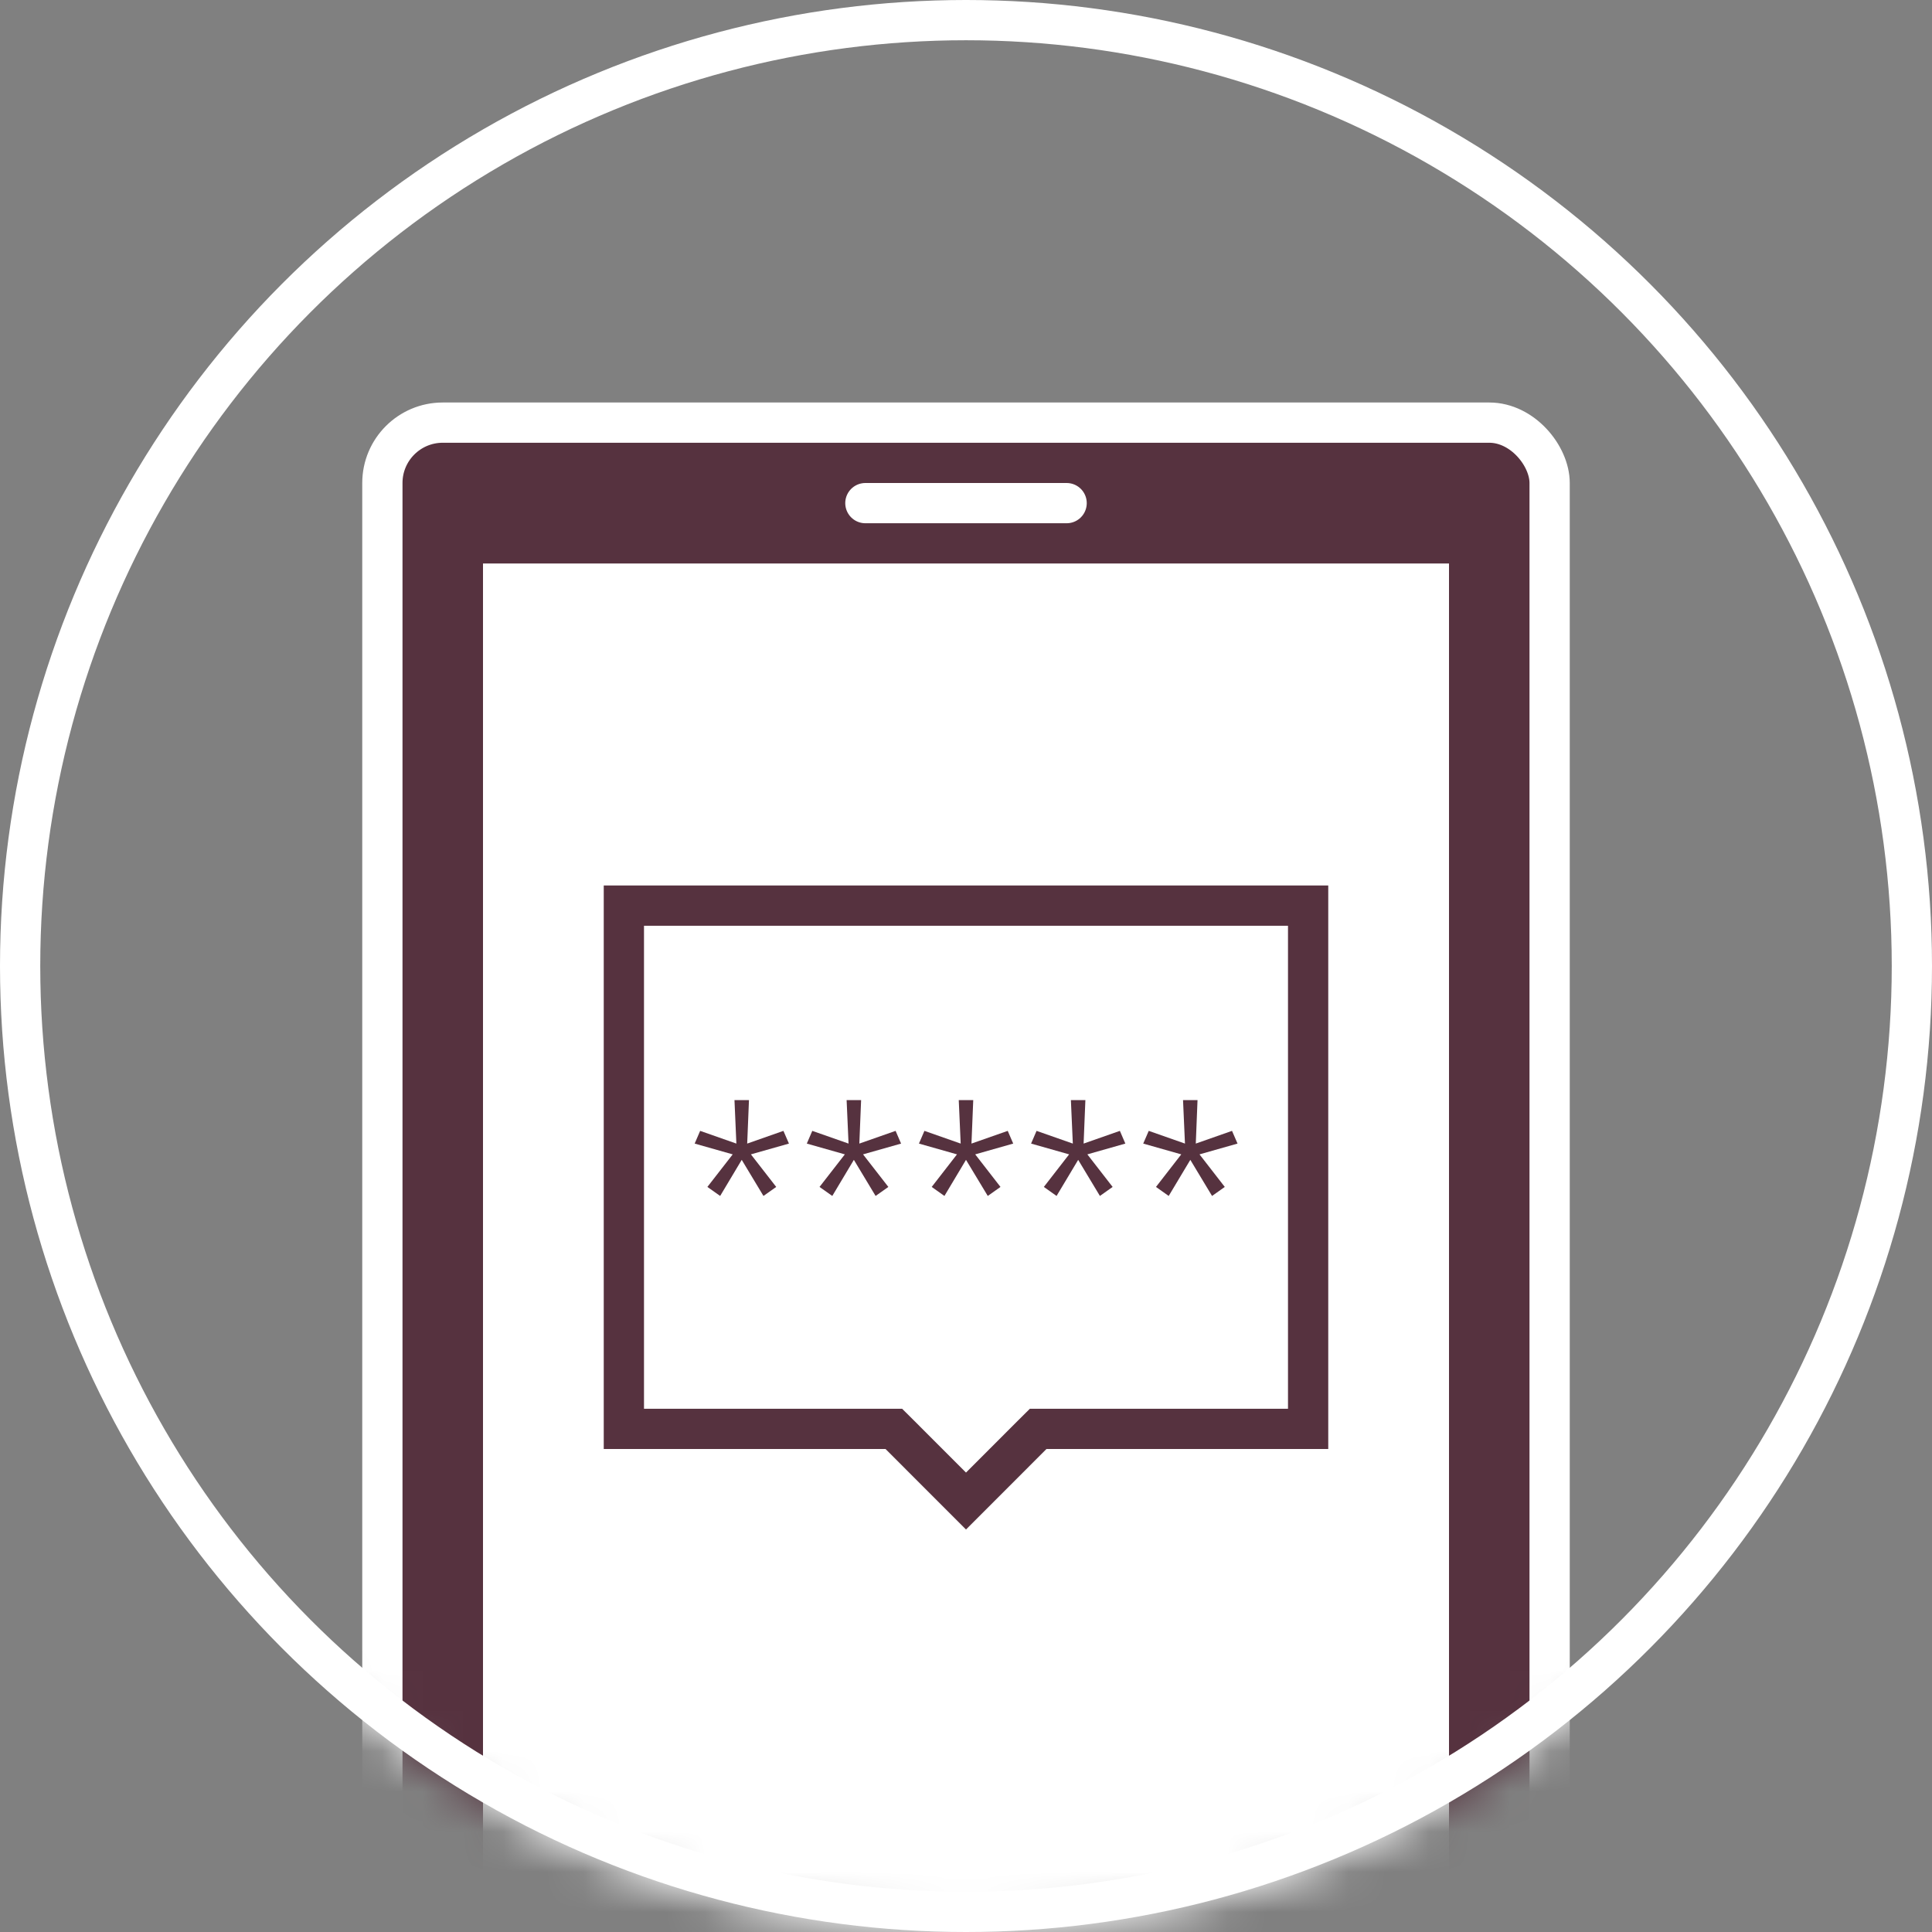 <?xml version="1.0" encoding="utf-8"?><svg width="48" height="48" fill="none" xmlns="http://www.w3.org/2000/svg" viewBox="0 0 48 48"><rect x="0" y="0" width="48" height="48" fill="#808080" stroke="none"/><mask id="ama" style="mask-type:alpha" maskUnits="userSpaceOnUse" x="0" y="0" width="48" height="48"><circle cx="24" cy="24" r="24" fill="#000"/></mask><g mask="url(#ama)" stroke="#fff"><rect x="9.5" y="10.5" width="29" height="55" rx="1.5" fill="#56323F"/><path fill="#fff" d="M12.5 14.5h23v46h-23z"/><path stroke-linecap="round" d="M21.5 12.5h5"/></g><circle cx="24" cy="24" r="23.5" stroke="#fff"/><path d="M22 35.5h-6.5v-13h17v13h-6.707l-.147.146L24 37.293l-1.646-1.647-.147-.146H22z" fill="#fff" stroke="#56323F"/><path d="M18.968 29.713l-.54-.897-.536.897-.317-.224.629-.809-.945-.268.136-.316.9.316-.047-1.08h.36l-.044 1.08.9-.316.137.316-.945.268.629.809-.317.224zm2.786 0l-.54-.897-.536.897-.317-.224.629-.809-.945-.268.136-.316.901.316-.048-1.08h.36l-.044 1.08.901-.316.136.316-.945.268.629.809-.317.224zm2.787 0L24 28.816l-.536.897-.316-.224.628-.809-.945-.268.136-.316.901.316-.048-1.08h.36l-.044 1.08.901-.316.136.316-.944.268.628.809-.316.224zm2.786 0l-.54-.897-.537.897-.316-.224.628-.809-.945-.268.136-.316.901.316-.048-1.08h.36l-.044 1.08.901-.316.136.316-.944.268.628.809-.316.224zm2.786 0l-.54-.897-.537.897-.316-.224.628-.809-.945-.268.137-.316.9.316-.048-1.08h.36l-.043 1.08.9-.316.137.316-.945.268.628.809-.316.224z" fill="#56323F"/></svg>